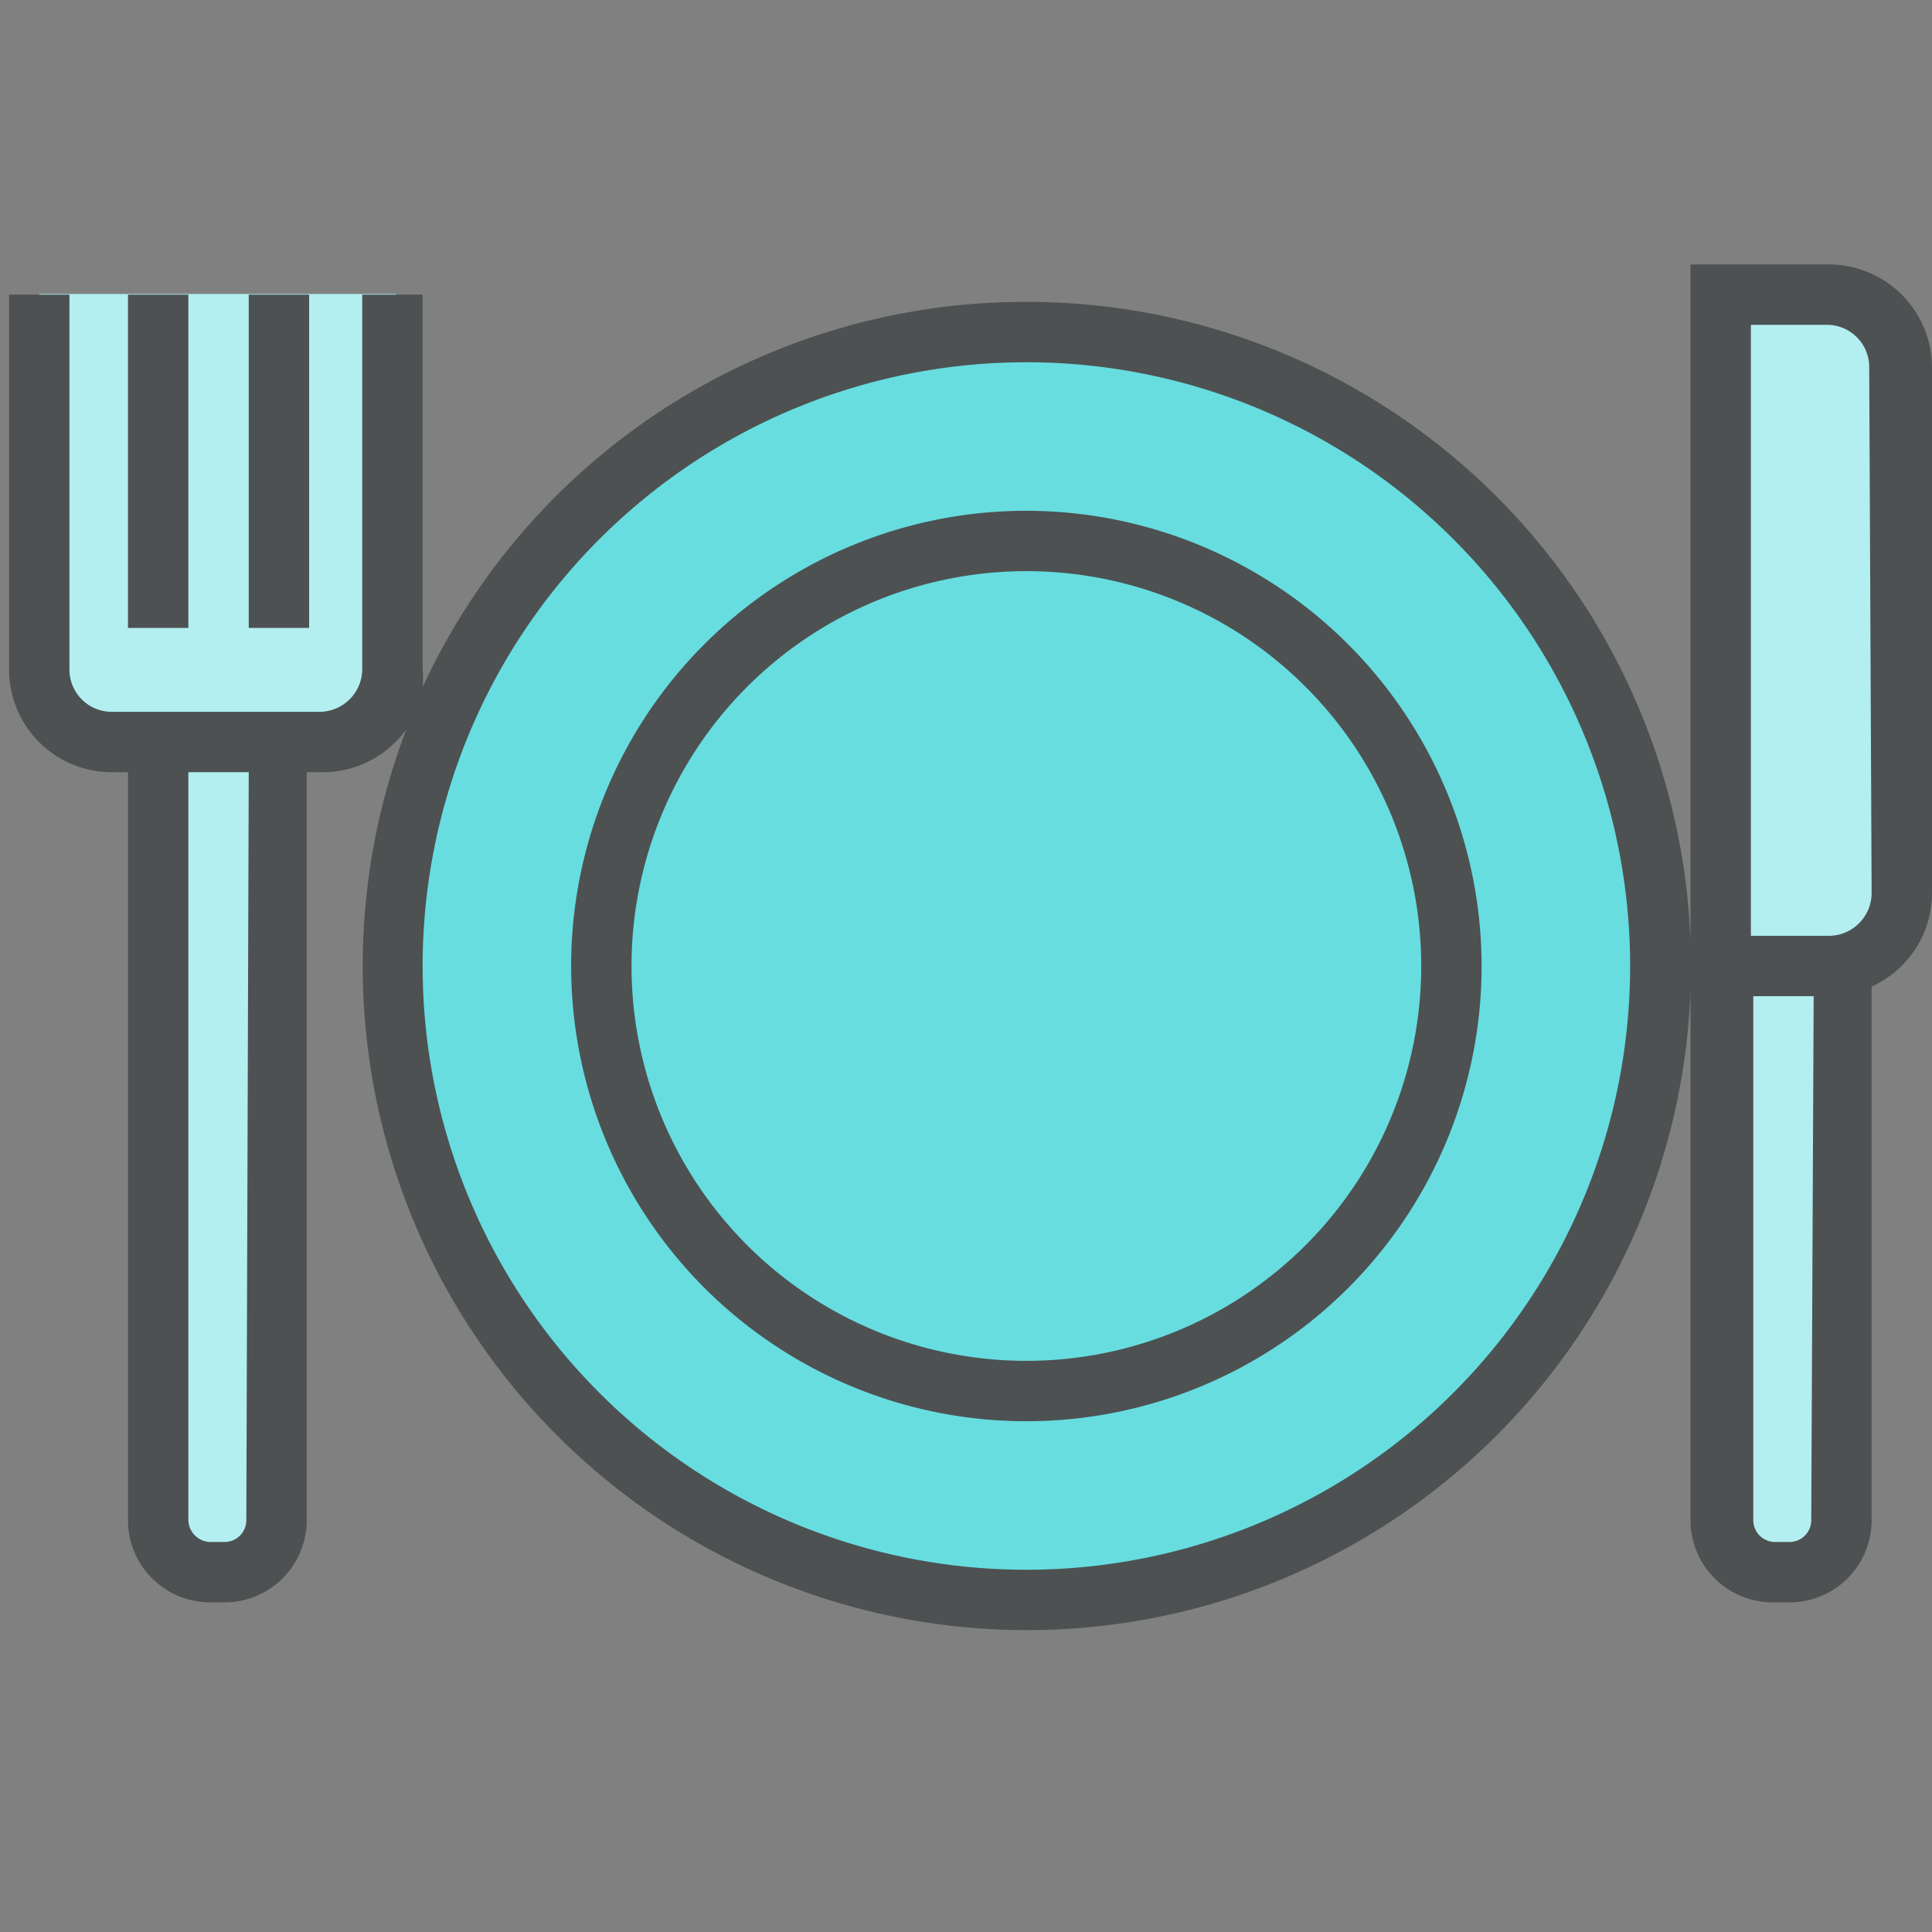 <?xml version="1.0"?>
<svg xmlns="http://www.w3.org/2000/svg" id="266197736_Layer_1_grid" data-name="Layer 1" viewBox="0 0 32 32"><rect x="0" y="0" width="32" height="32" fill="#808080" stroke="none"/><title>dish_color_line</title><path id="266197736_shock_color_grid" class="stshockcolor" d="M31.48,6.08v8.71A1.21,1.21,0,0,1,30.27,16h.21v9.18a.86.86,0,0,1-.86.86h-.24a.86.86,0,0,1-.86-.86V4.88h1.75A1.21,1.21,0,0,1,31.48,6.08ZM6.56,4.87H.65v6.21a1.21,1.21,0,0,0,1.2,1.21h.77V25.18a.86.86,0,0,0,.87.86h.23a.85.85,0,0,0,.86-.86V12.29h.77a1.21,1.21,0,0,0,1.21-1.21ZM17,5.5A10.5,10.5,0,1,0,27.5,16,10.5,10.5,0,0,0,17,5.5Z" fill="#67dde0"/><path d="M31.48,6.08v8.71A1.21,1.21,0,0,1,30.27,16h.21v9.18a.86.86,0,0,1-.86.86h-.24a.86.86,0,0,1-.86-.86V4.88h1.75A1.21,1.21,0,0,1,31.48,6.08Zm-30.83,5a1.21,1.21,0,0,0,1.2,1.21h.77V25.18a.86.86,0,0,0,.87.86h.23a.85.85,0,0,0,.86-.86V12.29h.77a1.21,1.21,0,0,0,1.21-1.21V4.87H.65Z" fill="#fff" opacity="0.5"/><path d="M17,5A11,11,0,0,0,7,11.38a1.53,1.53,0,0,0,0-.3V4.88h-1v6.2a.71.71,0,0,1-.71.71H1.85a.7.7,0,0,1-.7-.71V4.88h-1v6.2a1.7,1.7,0,0,0,1.7,1.71h.27V25.18a1.36,1.36,0,0,0,1.37,1.36h.23a1.36,1.36,0,0,0,1.36-1.36V12.79h.27a1.7,1.7,0,0,0,1.38-.71A11,11,0,1,0,17,5ZM4.08,25.18a.36.36,0,0,1-.36.36H3.49a.37.37,0,0,1-.37-.36V12.79h1ZM17,26A10,10,0,1,1,27,16,10,10,0,0,1,17,26ZM17,8.46A7.54,7.54,0,1,0,24.54,16,7.55,7.55,0,0,0,17,8.46Zm0,14.08A6.54,6.54,0,1,1,23.54,16,6.54,6.54,0,0,1,17,22.54ZM30.27,4.38H28v20.8a1.36,1.36,0,0,0,1.36,1.36h.24A1.36,1.36,0,0,0,31,25.18V16.34a1.7,1.7,0,0,0,1-1.55V6.08A1.71,1.71,0,0,0,30.27,4.38ZM30,25.18a.36.36,0,0,1-.36.36h-.24a.36.36,0,0,1-.36-.36V16.5h1Zm1-10.39a.71.71,0,0,1-.71.71H29V5.38h1.25a.7.7,0,0,1,.71.7ZM3.12,10.4h-1V4.88h1Zm2,0h-1V4.88h1Z" fill="#4d5152"/></svg>
